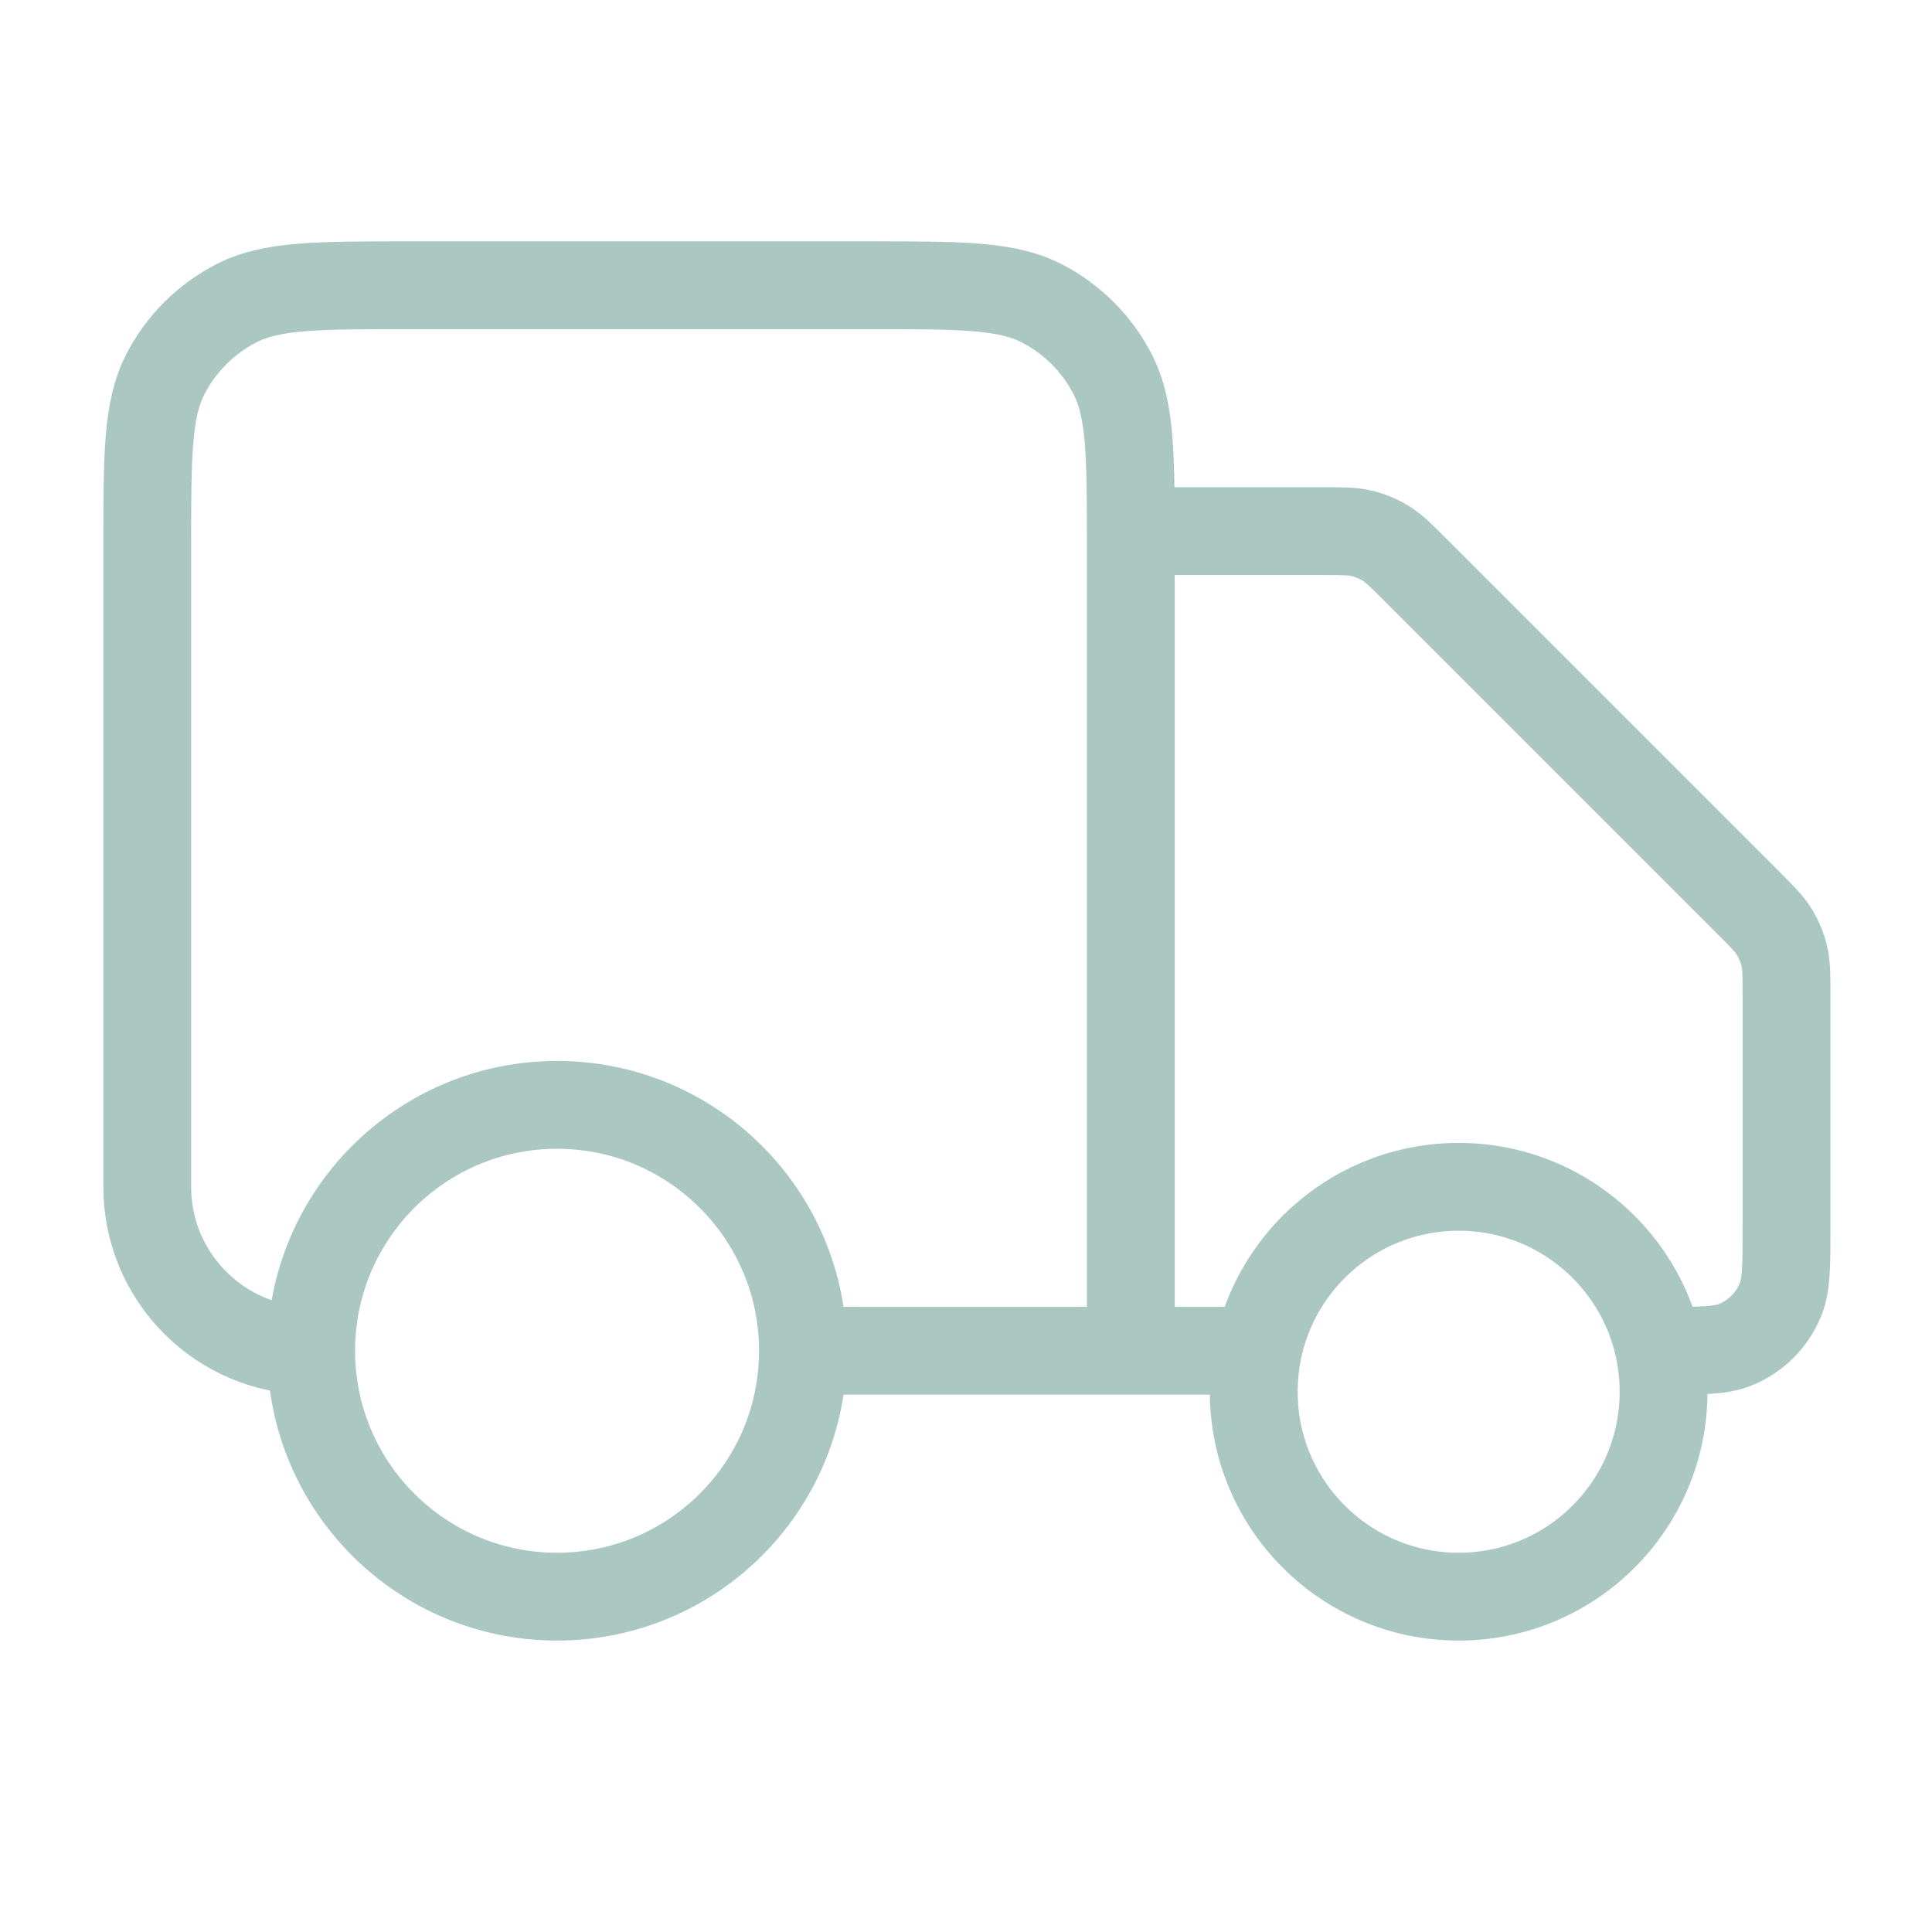 <svg width="33" height="33" viewBox="0 0 33 33" fill="none" xmlns="http://www.w3.org/2000/svg">
<path d="M19.315 9.072H22.587C22.929 9.072 23.101 9.072 23.262 9.111C23.404 9.145 23.541 9.202 23.666 9.278C23.808 9.365 23.929 9.486 24.171 9.728L29.859 15.416C30.101 15.658 30.222 15.779 30.308 15.921C30.385 16.046 30.442 16.182 30.476 16.325C30.515 16.486 30.515 16.657 30.515 17V20.972C30.515 21.624 30.515 21.951 30.408 22.208C30.266 22.551 29.993 22.823 29.65 22.965C29.393 23.072 29.067 23.072 28.415 23.072M21.415 23.072H19.315M19.315 23.072V9.352C19.315 7.784 19.315 7 19.009 6.401C18.741 5.874 18.313 5.446 17.786 5.177C17.187 4.872 16.403 4.872 14.835 4.872H6.995C5.426 4.872 4.642 4.872 4.043 5.177C3.517 5.446 3.088 5.874 2.82 6.401C2.515 7 2.515 7.784 2.515 9.352V20.272C2.515 21.819 3.768 23.072 5.315 23.072M19.315 23.072H13.715M13.715 23.072C13.715 25.392 11.834 27.272 9.515 27.272C7.195 27.272 5.315 25.392 5.315 23.072M13.715 23.072C13.715 20.753 11.834 18.872 9.515 18.872C7.195 18.872 5.315 20.753 5.315 23.072M28.415 23.772C28.415 25.705 26.848 27.272 24.915 27.272C22.982 27.272 21.415 25.705 21.415 23.772C21.415 21.839 22.982 20.272 24.915 20.272C26.848 20.272 28.415 21.839 28.415 23.772Z" stroke="#ABC7C1" stroke-width="1.5" stroke-linecap="round" stroke-linejoin="round"/>
</svg>
